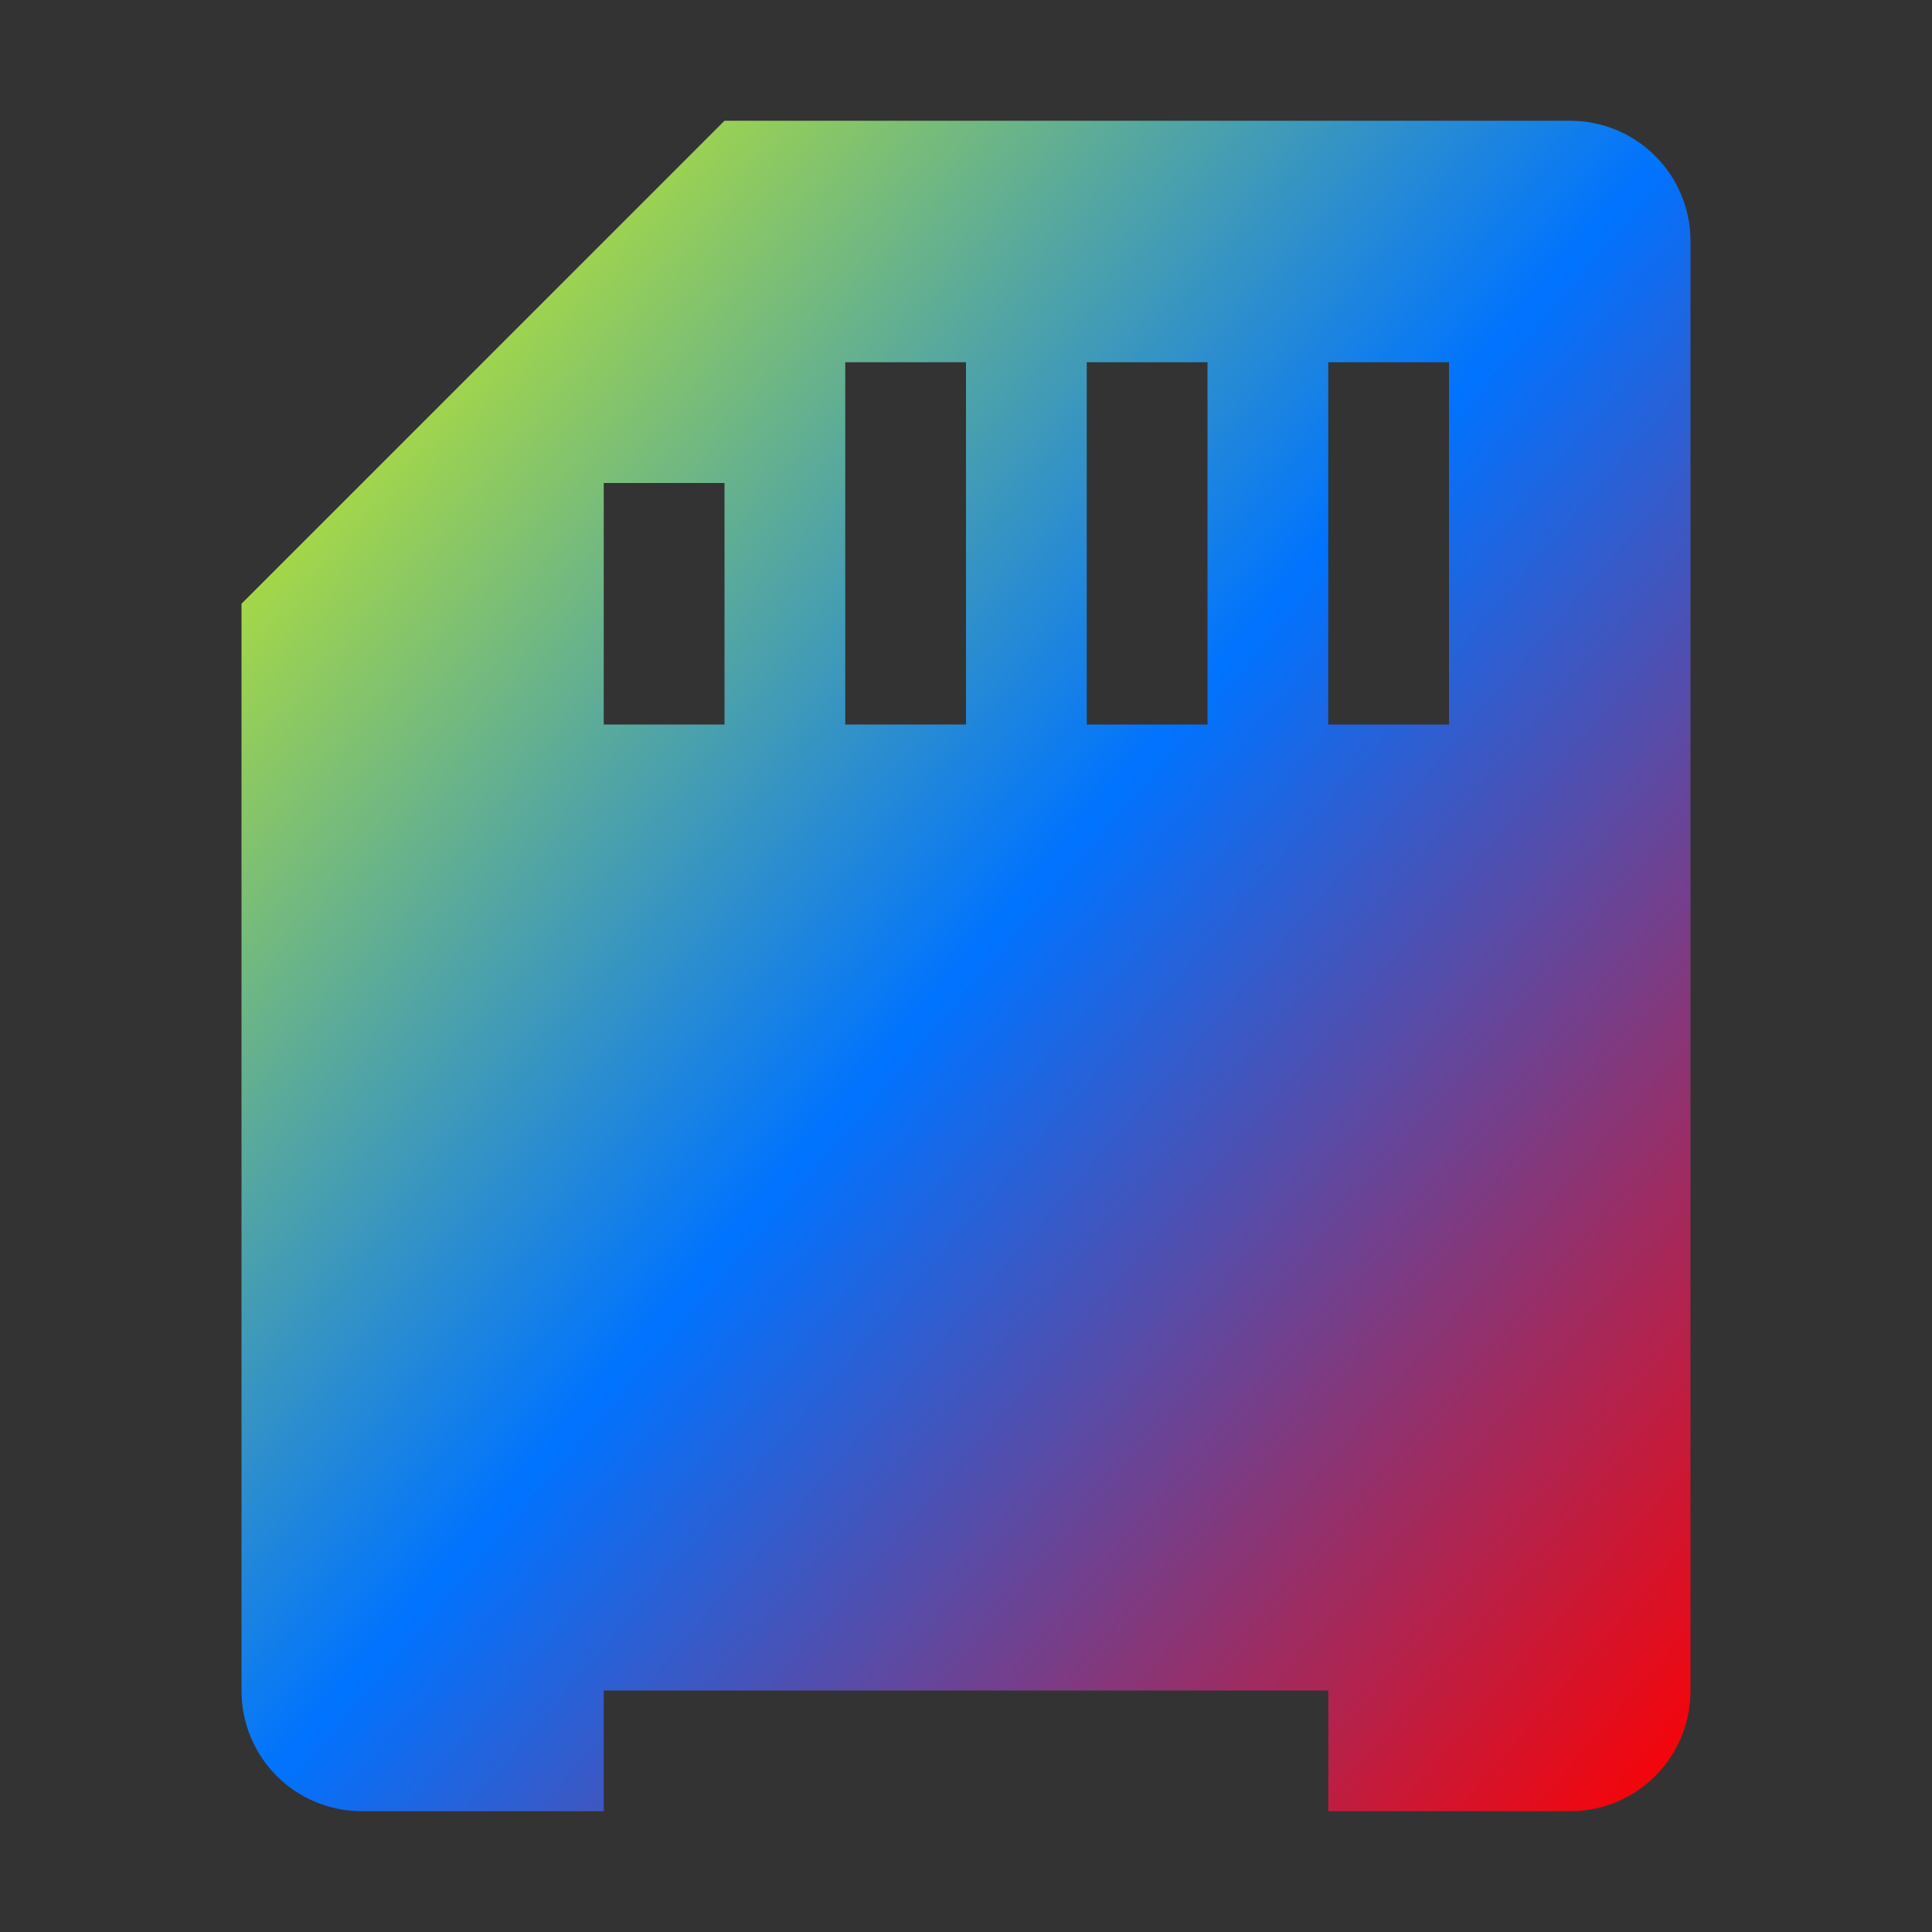 <svg xmlns="http://www.w3.org/2000/svg" xmlns:xlink="http://www.w3.org/1999/xlink" width="16" height="16" viewBox="0 0 16 16" version="1.1"><rect x="0" y="0" width="16" height="16" fill="#333333" stroke="none"/><defs><linearGradient id="linear0" x1="0%" x2="100%" y1="0%" y2="100%"><stop offset="0%" style="stop-color:#e5ff00; stop-opacity:1"/><stop offset="50%" style="stop-color:#0073ff; stop-opacity:1"/><stop offset="100%" style="stop-color:#ff0000; stop-opacity:1"/></linearGradient></defs><g id="surface1"><path style=" stroke:none;fill-rule:nonzero;fill:url(#linear0);fill-opacity:1;" d="M 2 14 C 2 14.555 2.445 15 3 15 L 5 15 L 5 14 L 11 14 L 11 15 L 13 15 C 13.555 15 14 14.555 14 14 L 14 2 C 14 1.445 13.555 1 13 1 L 6 1 L 2 5 Z M 7 3 L 8 3 L 8 6 L 7 6 Z M 9 3 L 10 3 L 10 6 L 9 6 Z M 11 3 L 12 3 L 12 6 L 11 6 Z M 5 4 L 6 4 L 6 6 L 5 6 Z M 5 4 "/></g></svg>
